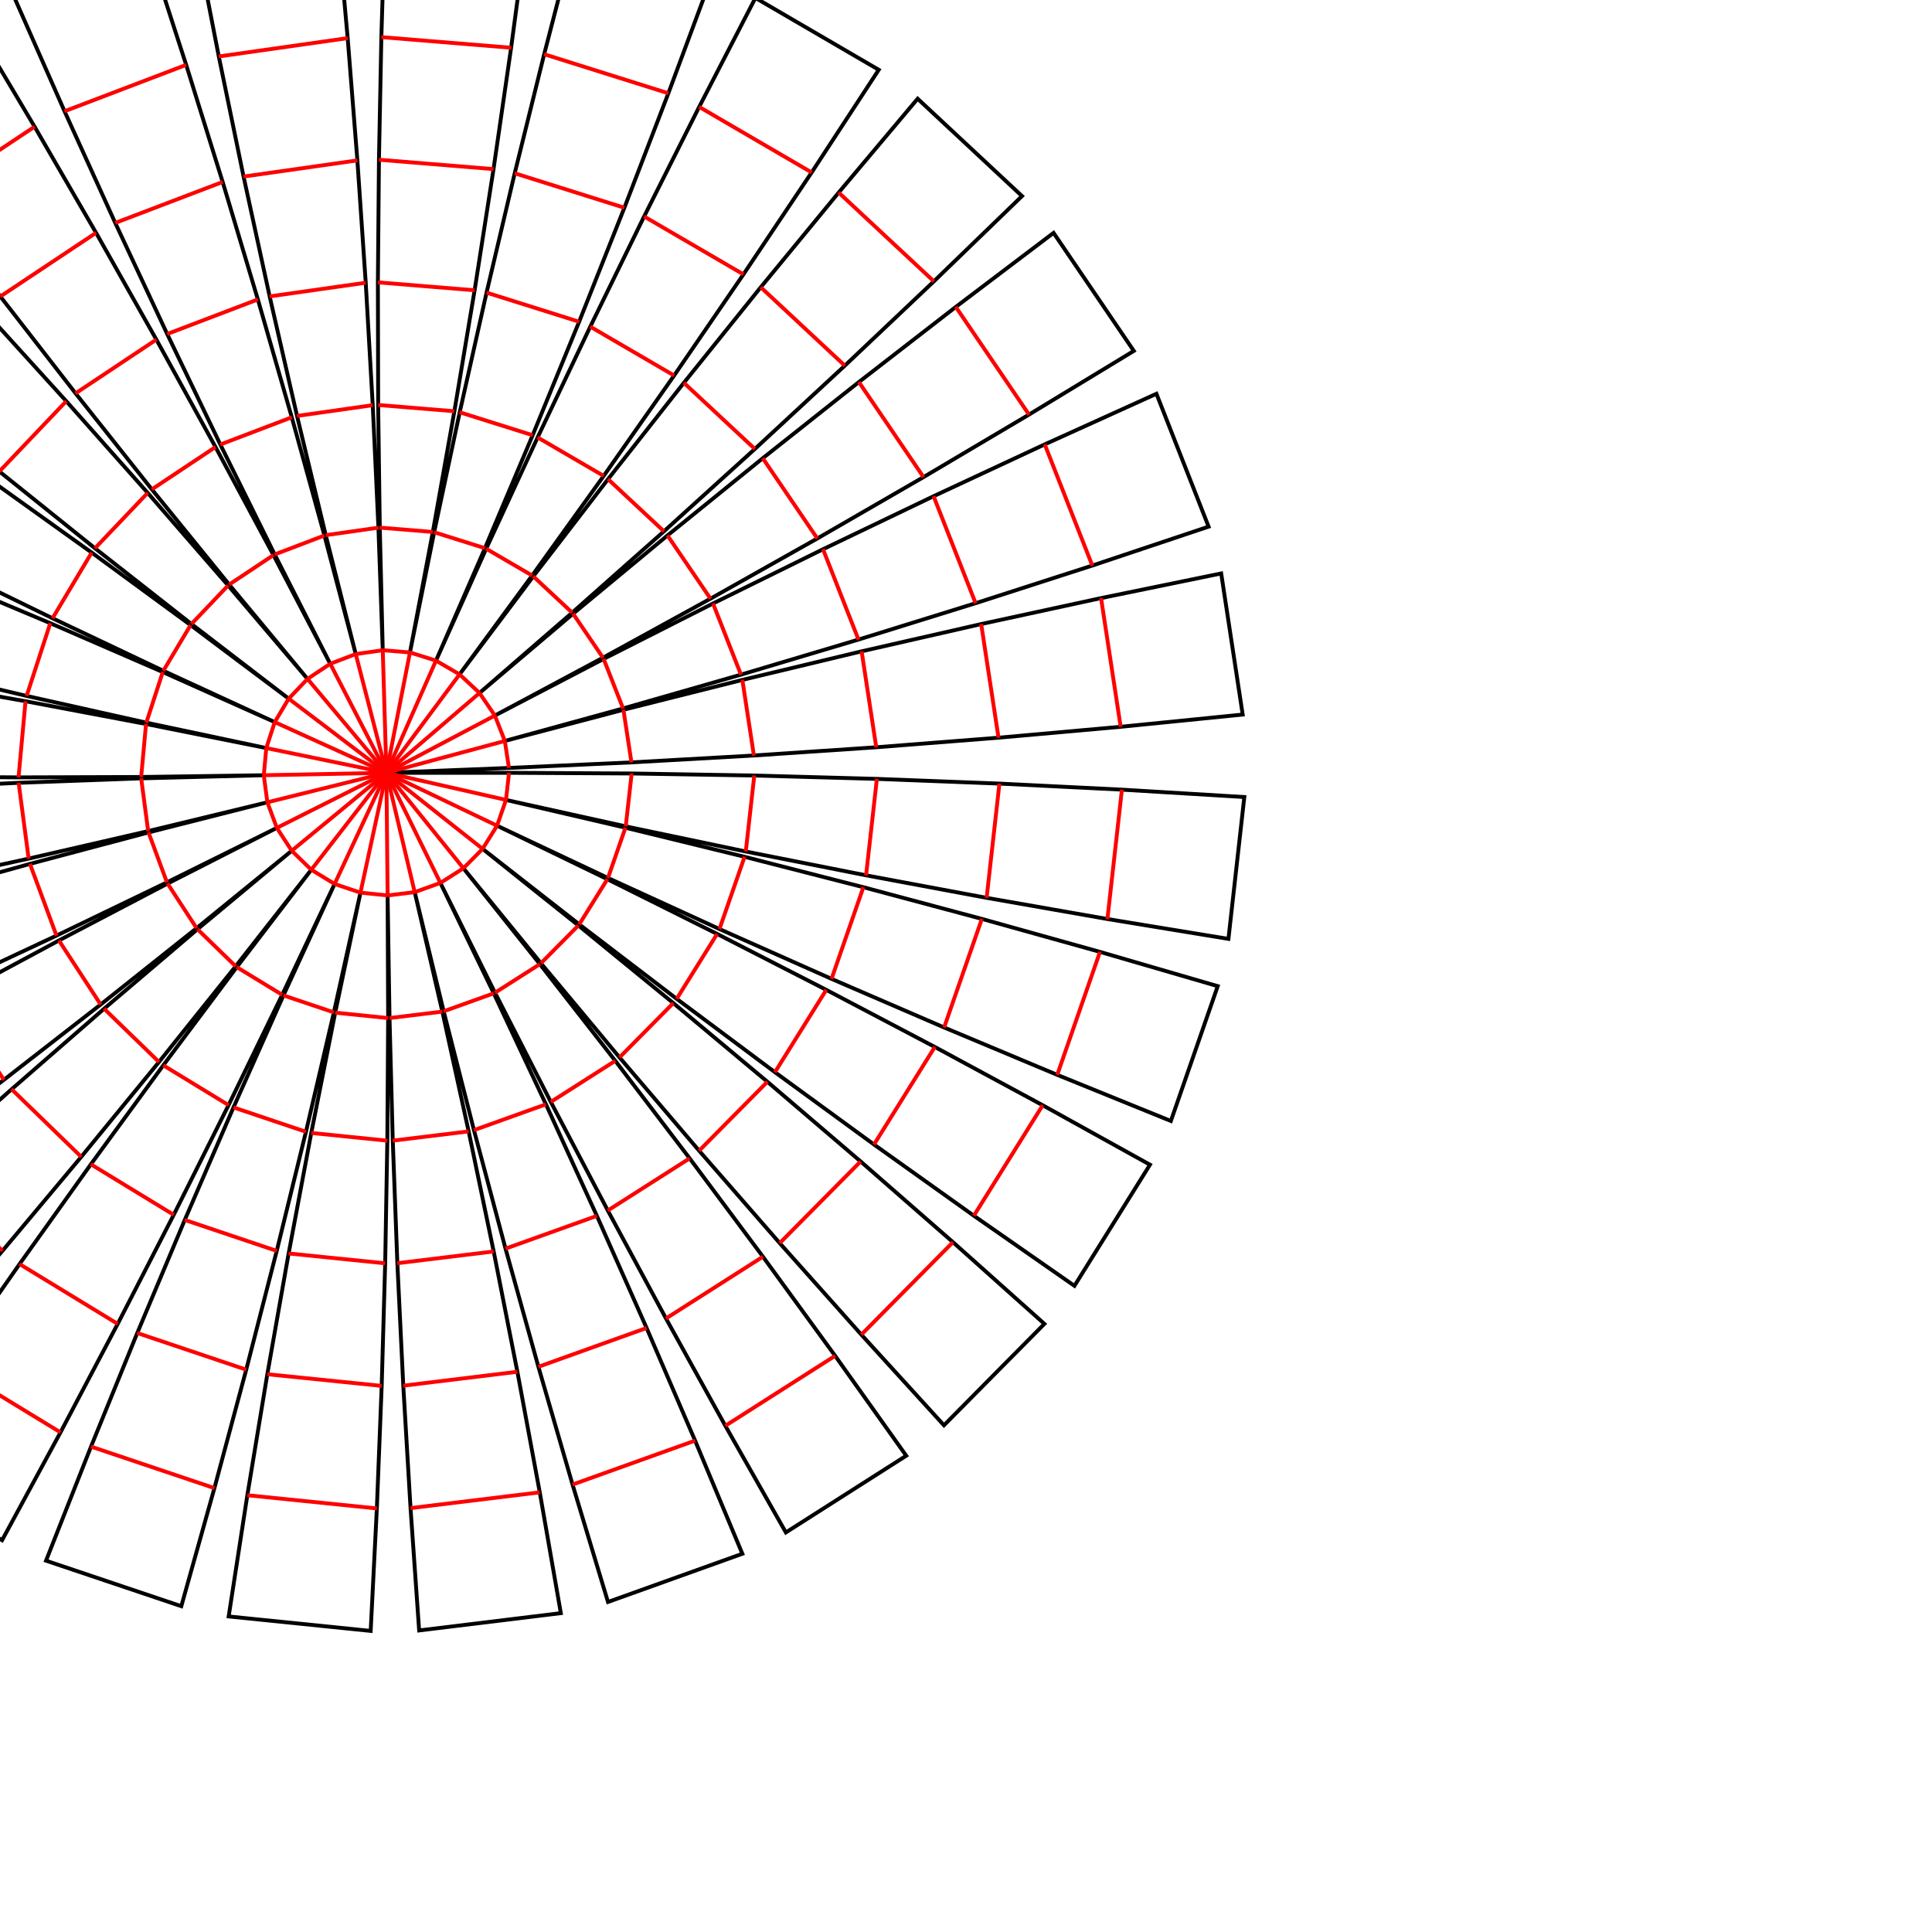 <?xml version="1.0" encoding="utf-8"?>
<!-- Generator: Adobe Illustrator 24.2.0, SVG Export Plug-In . SVG Version: 6.00 Build 0)  -->
<svg version="1.1" id="Layer_1" xmlns="http://www.w3.org/2000/svg" xmlns:xlink="http://www.w3.org/1999/xlink" x="0px" y="0px"
	 viewBox="-100 -200 500 500" style="enable-background:new 0 0 85.04 85.04;" xml:space="preserve">
<style type="text/css">
	.st0{fill:none;stroke:#000000;stroke-miterlimit:10;}
	.st1{fill:none;stroke:#FF0000;stroke-miterlimit:10;}
</style>

    <polygon class="st0" points="0.0,0.0 31.738,0.0 63.475,0.178 95.209,0.703 126.935,1.575 158.65,2.794 190.349,4.36 222.029,6.272 217.919,42.983 186.6,37.842 155.34,32.359 124.141,26.534 93.007,20.369 61.943,13.863 30.952,7.019 61.865,14.211 92.696,21.74 123.444,29.607 154.104,37.809 184.672,46.345 215.145,55.216 203.019,90.109 173.612,78.17 144.338,65.909 115.2,53.33 86.2,40.432 57.344,27.218 28.634,13.689 57.19,27.539 85.594,41.701 113.841,56.172 141.928,70.951 169.851,86.036 197.608,101.426 178.066,132.774 152.028,114.627 126.189,96.196 100.554,77.484 75.125,58.493 49.905,39.225 24.898,19.683 49.684,39.505 74.253,59.597 98.6,79.956 122.724,100.58 146.62,121.467 170.287,142.614 144.296,168.864 122.915,145.408 101.792,121.72 80.93,97.803 60.33,73.658 39.996,49.29 19.929,24.701 39.718,49.514 59.235,74.541 78.478,99.781 97.443,125.229 116.129,150.883 134.533,176.74 103.381,196.593 87.717,168.99 72.355,141.217 57.298,113.278 42.548,85.176 28.105,56.914 13.973,28.497 27.785,57.071 41.285,85.795 54.469,114.665 67.338,143.677 79.888,172.828 92.119,202.115 57.347,214.587 48.175,184.203 39.335,153.721 30.829,123.144 22.659,92.476 14.823,61.721 7.325,30.881 14.477,61.803 21.29,92.801 27.764,123.871 33.898,155.011 39.691,186.216 45.142,217.482 8.473,221.956 6.247,190.296 4.367,158.614 2.834,126.913 1.647,95.197 0.808,63.471 0.315,31.736 0.451,63.474 0.241,95.211 -0.316,126.944 -1.22,158.669 -2.472,190.383 -4.069,222.08 -40.82,218.335 -35.989,186.966 -30.817,155.653 -25.302,124.398 -19.445,93.205 -13.248,62.078 -6.711,31.02 -13.596,62.002 -20.82,92.907 -28.381,123.732 -36.278,154.471 -44.511,185.123 -53.079,215.682 -88.091,203.902 -76.444,174.379 -64.475,144.985 -52.184,115.723 -39.575,86.597 -26.648,57.611 -13.405,28.768 -26.971,57.461 -40.85,86.003 -55.04,114.392 -69.54,142.624 -84.347,170.696 -99.461,198.605 -131.001,179.374 -113.114,153.157 -94.94,127.137 -76.483,101.318 -57.745,75.702 -38.728,50.292 -19.435,25.092 -39.01,50.074 -58.857,74.84 -78.974,99.389 -99.358,123.715 -120.007,147.818 -140.918,171.693 -167.425,145.963 -144.182,124.351 -120.705,102.995 -96.995,81.896 -73.056,61.058 -48.891,40.482 -24.502,20.173 -49.117,40.207 -73.95,59.972 -98.998,79.464 -124.256,98.68 -149.724,117.62 -175.397,136.28 -195.558,105.325 -168.111,89.388 -140.492,73.752 -112.704,58.419 -84.75,43.39 -56.633,28.668 -28.357,14.255 -56.793,28.35 -85.381,42.134 -114.119,55.604 -143.002,68.759 -172.028,81.598 -201.191,94.119 -214.008,59.472 -183.717,49.999 -153.324,40.858 -122.833,32.049 -92.247,23.575 -61.57,15.435 -30.807,7.631 -61.656,15.089 -92.585,22.209 -123.59,28.991 -154.667,35.434 -185.813,41.536 -217.024,47.297 -221.861,10.674 -190.225,8.134 -158.563,5.94 -126.879,4.093 -95.176,2.592 -63.459,1.437 -31.732,0.63 -63.466,1.081 -95.204,1.185 -126.941,0.943 -158.674,0.353 -190.398,-0.583 -222.11,-1.866 -218.729,-38.652 -187.314,-34.133 -155.951,-29.271 -124.643,-24.067 -93.393,-18.52 -62.206,-12.632 -31.085,-6.403 -62.134,-12.981 -93.109,-19.897 -124.007,-27.152 -154.823,-34.745 -185.555,-42.673 -216.198,-50.937 -204.766,-86.065 -175.129,-74.711 -145.617,-63.033 -116.235,-51.034 -86.985,-38.714 -57.873,-26.075 -28.9,-13.119 -57.725,-26.4 -86.404,-39.995 -114.932,-53.903 -143.307,-68.122 -171.524,-82.65 -199.581,-97.486 -180.664,-129.216 -154.271,-111.589 -128.073,-93.674 -102.071,-75.475 -76.271,-56.992 -50.674,-38.228 -25.283,-19.185 -50.458,-38.511 -75.42,-58.112 -100.167,-77.984 -124.695,-98.126 -149.001,-118.535 -173.082,-139.208 -147.617,-165.969 -125.775,-142.942 -104.187,-119.677 -82.854,-96.178 -61.779,-72.447 -40.965,-48.487 -20.415,-24.301 -40.693,-48.716 -60.702,-73.352 -80.442,-98.205 -99.908,-123.272 -119.099,-148.55 -138.013,-174.037 -107.26,-194.504 -91.051,-167.217 -75.142,-139.754 -59.534,-112.119 -44.229,-84.315 -29.229,-56.346 -14.535,-28.214 -28.912,-56.509 -42.979,-84.959 -56.733,-113.562 -70.174,-142.313 -83.3,-171.21 -96.109,-200.248 -61.592,-213.407 -51.819,-183.212 -42.376,-152.911 -33.266,-122.509 -24.488,-92.009 -16.045,-61.414 -7.936,-30.73 -15.7,-61.503 -23.127,-92.36 -30.216,-123.296 -36.966,-154.308 -43.377,-185.392 -49.447,-216.544 -12.874,-221.744 -10.021,-190.135 -7.513,-158.496 -5.351,-126.832 -3.535,-95.146 -2.066,-63.442 -0.944,-31.724 -1.71,-63.453 -2.13,-95.188 -2.202,-126.926 -1.927,-158.662 -1.305,-190.394 -0.337,-222.118 36.481,-219.101 32.274,-187.644 27.723,-156.234 22.829,-124.875 17.593,-93.572 12.014,-62.328 6.095,-31.147 12.364,-62.26 18.973,-93.302 25.921,-124.27 33.207,-155.16 40.831,-185.969 48.791,-216.693 84.03,-205.61 72.97,-175.861 61.586,-146.235 49.879,-116.735 37.85,-87.365 25.5,-58.128 12.832,-29.028 25.826,-57.984 39.136,-86.796 52.76,-115.461 66.697,-143.976 80.945,-172.336 95.502,-200.538 127.418,-181.937 110.053,-155.37 92.4,-128.995 74.459,-102.815 56.232,-76.832 37.723,-51.05 18.933,-25.472 38.009,-50.838 57.361,-75.993 76.987,-100.935 96.885,-125.662 117.051,-150.169 137.485,-174.454 164.497,-149.255 141.687,-127.187 118.638,-105.368 95.352,-83.804 71.831,-62.495 48.078,-41.444 24.097,-20.655 48.31,-41.174 72.746,-61.427 97.402,-81.412 122.275,-101.126 147.362,-120.566 172.659,-139.732 193.43,-109.184 166.305,-92.705 139.002,-76.524 111.523,-60.643 83.872,-45.063 56.053,-29.786 28.068,-14.814 56.219,-29.471 84.529,-43.819 112.994,-57.857 141.61,-71.582 170.375,-84.994 199.285,-98.091 212.786,-63.705 182.689,-53.633 152.483,-43.891 122.173,-34.479 91.761,-25.4 61.252,-16.653 30.649,-8.241 61.345,-16.309 92.126,-24.041 122.991,-31.437 153.934,-38.494 184.953,-45.213 216.043,-51.592 221.606,-15.073 190.026,-11.906 158.414,-9.084 126.773,-6.608 95.106,-4.479 63.418,-2.696 31.713,-1.259 "/> 

<polyline class="st1" points="30.952,7.019 31.738,0.0 "/> 

<polyline class="st1" points="61.943,13.863 63.475,0.178 "/> 

<polyline class="st1" points="93.007,20.369 95.209,0.703 "/> 

<polyline class="st1" points="124.141,26.534 126.935,1.575 "/> 

<polyline class="st1" points="155.34,32.359 158.65,2.794 "/> 

<polyline class="st1" points="186.6,37.842 190.349,4.36 "/> 

<polyline class="st1" points="30.952,7.019 0.0,0.0 "/> 

<polyline class="st1" points="28.634,13.689 30.952,7.019 "/> 

<polyline class="st1" points="57.344,27.218 61.865,14.211 "/> 

<polyline class="st1" points="86.2,40.432 92.696,21.74 "/> 

<polyline class="st1" points="115.2,53.33 123.444,29.607 "/> 

<polyline class="st1" points="144.338,65.909 154.104,37.809 "/> 

<polyline class="st1" points="173.612,78.17 184.672,46.345 "/> 

<polyline class="st1" points="28.634,13.689 0.0,0.0 "/> 

<polyline class="st1" points="24.898,19.683 28.634,13.689 "/> 

<polyline class="st1" points="49.905,39.225 57.19,27.539 "/> 

<polyline class="st1" points="75.125,58.493 85.594,41.701 "/> 

<polyline class="st1" points="100.554,77.484 113.841,56.172 "/> 

<polyline class="st1" points="126.189,96.196 141.928,70.951 "/> 

<polyline class="st1" points="152.028,114.627 169.851,86.036 "/> 

<polyline class="st1" points="24.898,19.683 0.0,0.0 "/> 

<polyline class="st1" points="19.929,24.701 24.898,19.683 "/> 

<polyline class="st1" points="39.996,49.29 49.684,39.505 "/> 

<polyline class="st1" points="60.33,73.658 74.253,59.597 "/> 

<polyline class="st1" points="80.93,97.803 98.6,79.956 "/> 

<polyline class="st1" points="101.792,121.72 122.724,100.58 "/> 

<polyline class="st1" points="122.915,145.408 146.62,121.467 "/> 

<polyline class="st1" points="19.929,24.701 0.0,0.0 "/> 

<polyline class="st1" points="13.973,28.497 19.929,24.701 "/> 

<polyline class="st1" points="28.105,56.914 39.718,49.514 "/> 

<polyline class="st1" points="42.548,85.176 59.235,74.541 "/> 

<polyline class="st1" points="57.298,113.278 78.478,99.781 "/> 

<polyline class="st1" points="72.355,141.217 97.443,125.229 "/> 

<polyline class="st1" points="87.717,168.99 116.129,150.883 "/> 

<polyline class="st1" points="13.973,28.497 0.0,0.0 "/> 

<polyline class="st1" points="7.325,30.881 13.973,28.497 "/> 

<polyline class="st1" points="14.823,61.721 27.785,57.071 "/> 

<polyline class="st1" points="22.659,92.476 41.285,85.795 "/> 

<polyline class="st1" points="30.829,123.144 54.469,114.665 "/> 

<polyline class="st1" points="39.335,153.721 67.338,143.677 "/> 

<polyline class="st1" points="48.175,184.203 79.888,172.828 "/> 

<polyline class="st1" points="7.325,30.881 0.0,0.0 "/> 

<polyline class="st1" points="0.315,31.736 7.325,30.881 "/> 

<polyline class="st1" points="0.808,63.471 14.477,61.803 "/> 

<polyline class="st1" points="1.647,95.197 21.29,92.801 "/> 

<polyline class="st1" points="2.834,126.913 27.764,123.871 "/> 

<polyline class="st1" points="4.367,158.614 33.898,155.011 "/> 

<polyline class="st1" points="6.247,190.296 39.691,186.216 "/> 

<polyline class="st1" points="0.315,31.736 0.0,0.0 "/> 

<polyline class="st1" points="-6.711,31.02 0.315,31.736 "/> 

<polyline class="st1" points="-13.248,62.078 0.451,63.474 "/> 

<polyline class="st1" points="-19.445,93.205 0.241,95.211 "/> 

<polyline class="st1" points="-25.302,124.398 -0.316,126.944 "/> 

<polyline class="st1" points="-30.817,155.653 -1.22,158.669 "/> 

<polyline class="st1" points="-35.989,186.966 -2.472,190.383 "/> 

<polyline class="st1" points="-6.711,31.02 0.0,0.0 "/> 

<polyline class="st1" points="-13.405,28.768 -6.711,31.02 "/> 

<polyline class="st1" points="-26.648,57.611 -13.596,62.002 "/> 

<polyline class="st1" points="-39.575,86.597 -20.82,92.907 "/> 

<polyline class="st1" points="-52.184,115.723 -28.381,123.732 "/> 

<polyline class="st1" points="-64.475,144.985 -36.278,154.471 "/> 

<polyline class="st1" points="-76.444,174.379 -44.511,185.123 "/> 

<polyline class="st1" points="-13.405,28.768 0.0,0.0 "/> 

<polyline class="st1" points="-19.435,25.092 -13.405,28.768 "/> 

<polyline class="st1" points="-38.728,50.292 -26.971,57.461 "/> 

<polyline class="st1" points="-57.745,75.702 -40.85,86.003 "/> 

<polyline class="st1" points="-76.483,101.318 -55.04,114.392 "/> 

<polyline class="st1" points="-94.94,127.137 -69.54,142.624 "/> 

<polyline class="st1" points="-113.114,153.157 -84.347,170.696 "/> 

<polyline class="st1" points="-19.435,25.092 0.0,0.0 "/> 

<polyline class="st1" points="-24.502,20.173 -19.435,25.092 "/> 

<polyline class="st1" points="-48.891,40.482 -39.01,50.074 "/> 

<polyline class="st1" points="-73.056,61.058 -58.857,74.84 "/> 

<polyline class="st1" points="-96.995,81.896 -78.974,99.389 "/> 

<polyline class="st1" points="-120.705,102.995 -99.358,123.715 "/> 

<polyline class="st1" points="-144.182,124.351 -120.007,147.818 "/> 

<polyline class="st1" points="-24.502,20.173 0.0,0.0 "/> 

<polyline class="st1" points="-28.357,14.255 -24.502,20.173 "/> 

<polyline class="st1" points="-56.633,28.668 -49.117,40.207 "/> 

<polyline class="st1" points="-84.75,43.39 -73.95,59.972 "/> 

<polyline class="st1" points="-112.704,58.419 -98.998,79.464 "/> 

<polyline class="st1" points="-140.492,73.752 -124.256,98.68 "/> 

<polyline class="st1" points="-168.111,89.388 -149.724,117.62 "/> 

<polyline class="st1" points="-28.357,14.255 0.0,0.0 "/> 

<polyline class="st1" points="-30.807,7.631 -28.357,14.255 "/> 

<polyline class="st1" points="-61.57,15.435 -56.793,28.35 "/> 

<polyline class="st1" points="-92.247,23.575 -85.381,42.134 "/> 

<polyline class="st1" points="-122.833,32.049 -114.119,55.604 "/> 

<polyline class="st1" points="-153.324,40.858 -143.002,68.759 "/> 

<polyline class="st1" points="-183.717,49.999 -172.028,81.598 "/> 

<polyline class="st1" points="-30.807,7.631 0.0,0.0 "/> 

<polyline class="st1" points="-31.732,0.63 -30.807,7.631 "/> 

<polyline class="st1" points="-63.459,1.437 -61.656,15.089 "/> 

<polyline class="st1" points="-95.176,2.592 -92.585,22.209 "/> 

<polyline class="st1" points="-126.879,4.093 -123.59,28.991 "/> 

<polyline class="st1" points="-158.563,5.94 -154.667,35.434 "/> 

<polyline class="st1" points="-190.225,8.134 -185.813,41.536 "/> 

<polyline class="st1" points="-31.732,0.63 0.0,0.0 "/> 

<polyline class="st1" points="-31.085,-6.403 -31.732,0.63 "/> 

<polyline class="st1" points="-62.206,-12.632 -63.466,1.081 "/> 

<polyline class="st1" points="-93.393,-18.52 -95.204,1.185 "/> 

<polyline class="st1" points="-124.643,-24.067 -126.941,0.943 "/> 

<polyline class="st1" points="-155.951,-29.271 -158.674,0.353 "/> 

<polyline class="st1" points="-187.314,-34.133 -190.398,-0.583 "/> 

<polyline class="st1" points="-31.085,-6.403 0.0,0.0 "/> 

<polyline class="st1" points="-28.9,-13.119 -31.085,-6.403 "/> 

<polyline class="st1" points="-57.873,-26.075 -62.134,-12.981 "/> 

<polyline class="st1" points="-86.985,-38.714 -93.109,-19.897 "/> 

<polyline class="st1" points="-116.235,-51.034 -124.007,-27.152 "/> 

<polyline class="st1" points="-145.617,-63.033 -154.823,-34.745 "/> 

<polyline class="st1" points="-175.129,-74.711 -185.555,-42.673 "/> 

<polyline class="st1" points="-28.9,-13.119 0.0,0.0 "/> 

<polyline class="st1" points="-25.283,-19.185 -28.9,-13.119 "/> 

<polyline class="st1" points="-50.674,-38.228 -57.725,-26.4 "/> 

<polyline class="st1" points="-76.271,-56.992 -86.404,-39.995 "/> 

<polyline class="st1" points="-102.071,-75.475 -114.932,-53.903 "/> 

<polyline class="st1" points="-128.073,-93.674 -143.307,-68.122 "/> 

<polyline class="st1" points="-154.271,-111.589 -171.524,-82.65 "/> 

<polyline class="st1" points="-25.283,-19.185 0.0,0.0 "/> 

<polyline class="st1" points="-20.415,-24.301 -25.283,-19.185 "/> 

<polyline class="st1" points="-40.965,-48.487 -50.458,-38.511 "/> 

<polyline class="st1" points="-61.779,-72.447 -75.42,-58.112 "/> 

<polyline class="st1" points="-82.854,-96.178 -100.167,-77.984 "/> 

<polyline class="st1" points="-104.187,-119.677 -124.695,-98.126 "/> 

<polyline class="st1" points="-125.775,-142.942 -149.001,-118.535 "/> 

<polyline class="st1" points="-20.415,-24.301 0.0,0.0 "/> 

<polyline class="st1" points="-14.535,-28.214 -20.415,-24.301 "/> 

<polyline class="st1" points="-29.229,-56.346 -40.693,-48.716 "/> 

<polyline class="st1" points="-44.229,-84.315 -60.702,-73.352 "/> 

<polyline class="st1" points="-59.534,-112.119 -80.442,-98.205 "/> 

<polyline class="st1" points="-75.142,-139.754 -99.908,-123.272 "/> 

<polyline class="st1" points="-91.051,-167.217 -119.099,-148.55 "/> 

<polyline class="st1" points="-14.535,-28.214 0.0,0.0 "/> 

<polyline class="st1" points="-7.936,-30.73 -14.535,-28.214 "/> 

<polyline class="st1" points="-16.045,-61.414 -28.912,-56.509 "/> 

<polyline class="st1" points="-24.488,-92.009 -42.979,-84.959 "/> 

<polyline class="st1" points="-33.266,-122.509 -56.733,-113.562 "/> 

<polyline class="st1" points="-42.376,-152.911 -70.174,-142.313 "/> 

<polyline class="st1" points="-51.819,-183.212 -83.3,-171.21 "/> 

<polyline class="st1" points="-7.936,-30.73 0.0,0.0 "/> 

<polyline class="st1" points="-0.944,-31.724 -7.936,-30.73 "/> 

<polyline class="st1" points="-2.066,-63.442 -15.7,-61.503 "/> 

<polyline class="st1" points="-3.535,-95.146 -23.127,-92.36 "/> 

<polyline class="st1" points="-5.351,-126.832 -30.216,-123.296 "/> 

<polyline class="st1" points="-7.513,-158.496 -36.966,-154.308 "/> 

<polyline class="st1" points="-10.021,-190.135 -43.377,-185.392 "/> 

<polyline class="st1" points="-0.944,-31.724 0.0,0.0 "/> 

<polyline class="st1" points="6.095,-31.147 -0.944,-31.724 "/> 

<polyline class="st1" points="12.014,-62.328 -1.71,-63.453 "/> 

<polyline class="st1" points="17.593,-93.572 -2.13,-95.188 "/> 

<polyline class="st1" points="22.829,-124.875 -2.202,-126.926 "/> 

<polyline class="st1" points="27.723,-156.234 -1.927,-158.662 "/> 

<polyline class="st1" points="32.274,-187.644 -1.305,-190.394 "/> 

<polyline class="st1" points="6.095,-31.147 0.0,0.0 "/> 

<polyline class="st1" points="12.832,-29.028 6.095,-31.147 "/> 

<polyline class="st1" points="25.5,-58.128 12.364,-62.26 "/> 

<polyline class="st1" points="37.85,-87.365 18.973,-93.302 "/> 

<polyline class="st1" points="49.879,-116.735 25.921,-124.27 "/> 

<polyline class="st1" points="61.586,-146.235 33.207,-155.16 "/> 

<polyline class="st1" points="72.97,-175.861 40.831,-185.969 "/> 

<polyline class="st1" points="12.832,-29.028 0.0,0.0 "/> 

<polyline class="st1" points="18.933,-25.472 12.832,-29.028 "/> 

<polyline class="st1" points="37.723,-51.05 25.826,-57.984 "/> 

<polyline class="st1" points="56.232,-76.832 39.136,-86.796 "/> 

<polyline class="st1" points="74.459,-102.815 52.76,-115.461 "/> 

<polyline class="st1" points="92.4,-128.995 66.697,-143.976 "/> 

<polyline class="st1" points="110.053,-155.37 80.945,-172.336 "/> 

<polyline class="st1" points="18.933,-25.472 0.0,0.0 "/> 

<polyline class="st1" points="24.097,-20.655 18.933,-25.472 "/> 

<polyline class="st1" points="48.078,-41.444 38.009,-50.838 "/> 

<polyline class="st1" points="71.831,-62.495 57.361,-75.993 "/> 

<polyline class="st1" points="95.352,-83.804 76.987,-100.935 "/> 

<polyline class="st1" points="118.638,-105.368 96.885,-125.662 "/> 

<polyline class="st1" points="141.687,-127.187 117.051,-150.169 "/> 

<polyline class="st1" points="24.097,-20.655 0.0,0.0 "/> 

<polyline class="st1" points="28.068,-14.814 24.097,-20.655 "/> 

<polyline class="st1" points="56.053,-29.786 48.31,-41.174 "/> 

<polyline class="st1" points="83.872,-45.063 72.746,-61.427 "/> 

<polyline class="st1" points="111.523,-60.643 97.402,-81.412 "/> 

<polyline class="st1" points="139.002,-76.524 122.275,-101.126 "/> 

<polyline class="st1" points="166.305,-92.705 147.362,-120.566 "/> 

<polyline class="st1" points="28.068,-14.814 0.0,0.0 "/> 

<polyline class="st1" points="30.649,-8.241 28.068,-14.814 "/> 

<polyline class="st1" points="61.252,-16.653 56.219,-29.471 "/> 

<polyline class="st1" points="91.761,-25.4 84.529,-43.819 "/> 

<polyline class="st1" points="122.173,-34.479 112.994,-57.857 "/> 

<polyline class="st1" points="152.483,-43.891 141.61,-71.582 "/> 

<polyline class="st1" points="182.689,-53.633 170.375,-84.994 "/> 

<polyline class="st1" points="30.649,-8.241 0.0,0.0 "/> 

<polyline class="st1" points="31.713,-1.259 30.649,-8.241 "/> 

<polyline class="st1" points="63.418,-2.696 61.345,-16.309 "/> 

<polyline class="st1" points="95.106,-4.479 92.126,-24.041 "/> 

<polyline class="st1" points="126.773,-6.608 122.991,-31.437 "/> 

<polyline class="st1" points="158.414,-9.084 153.934,-38.494 "/> 

<polyline class="st1" points="190.026,-11.906 184.953,-45.213 "/> 

</svg>